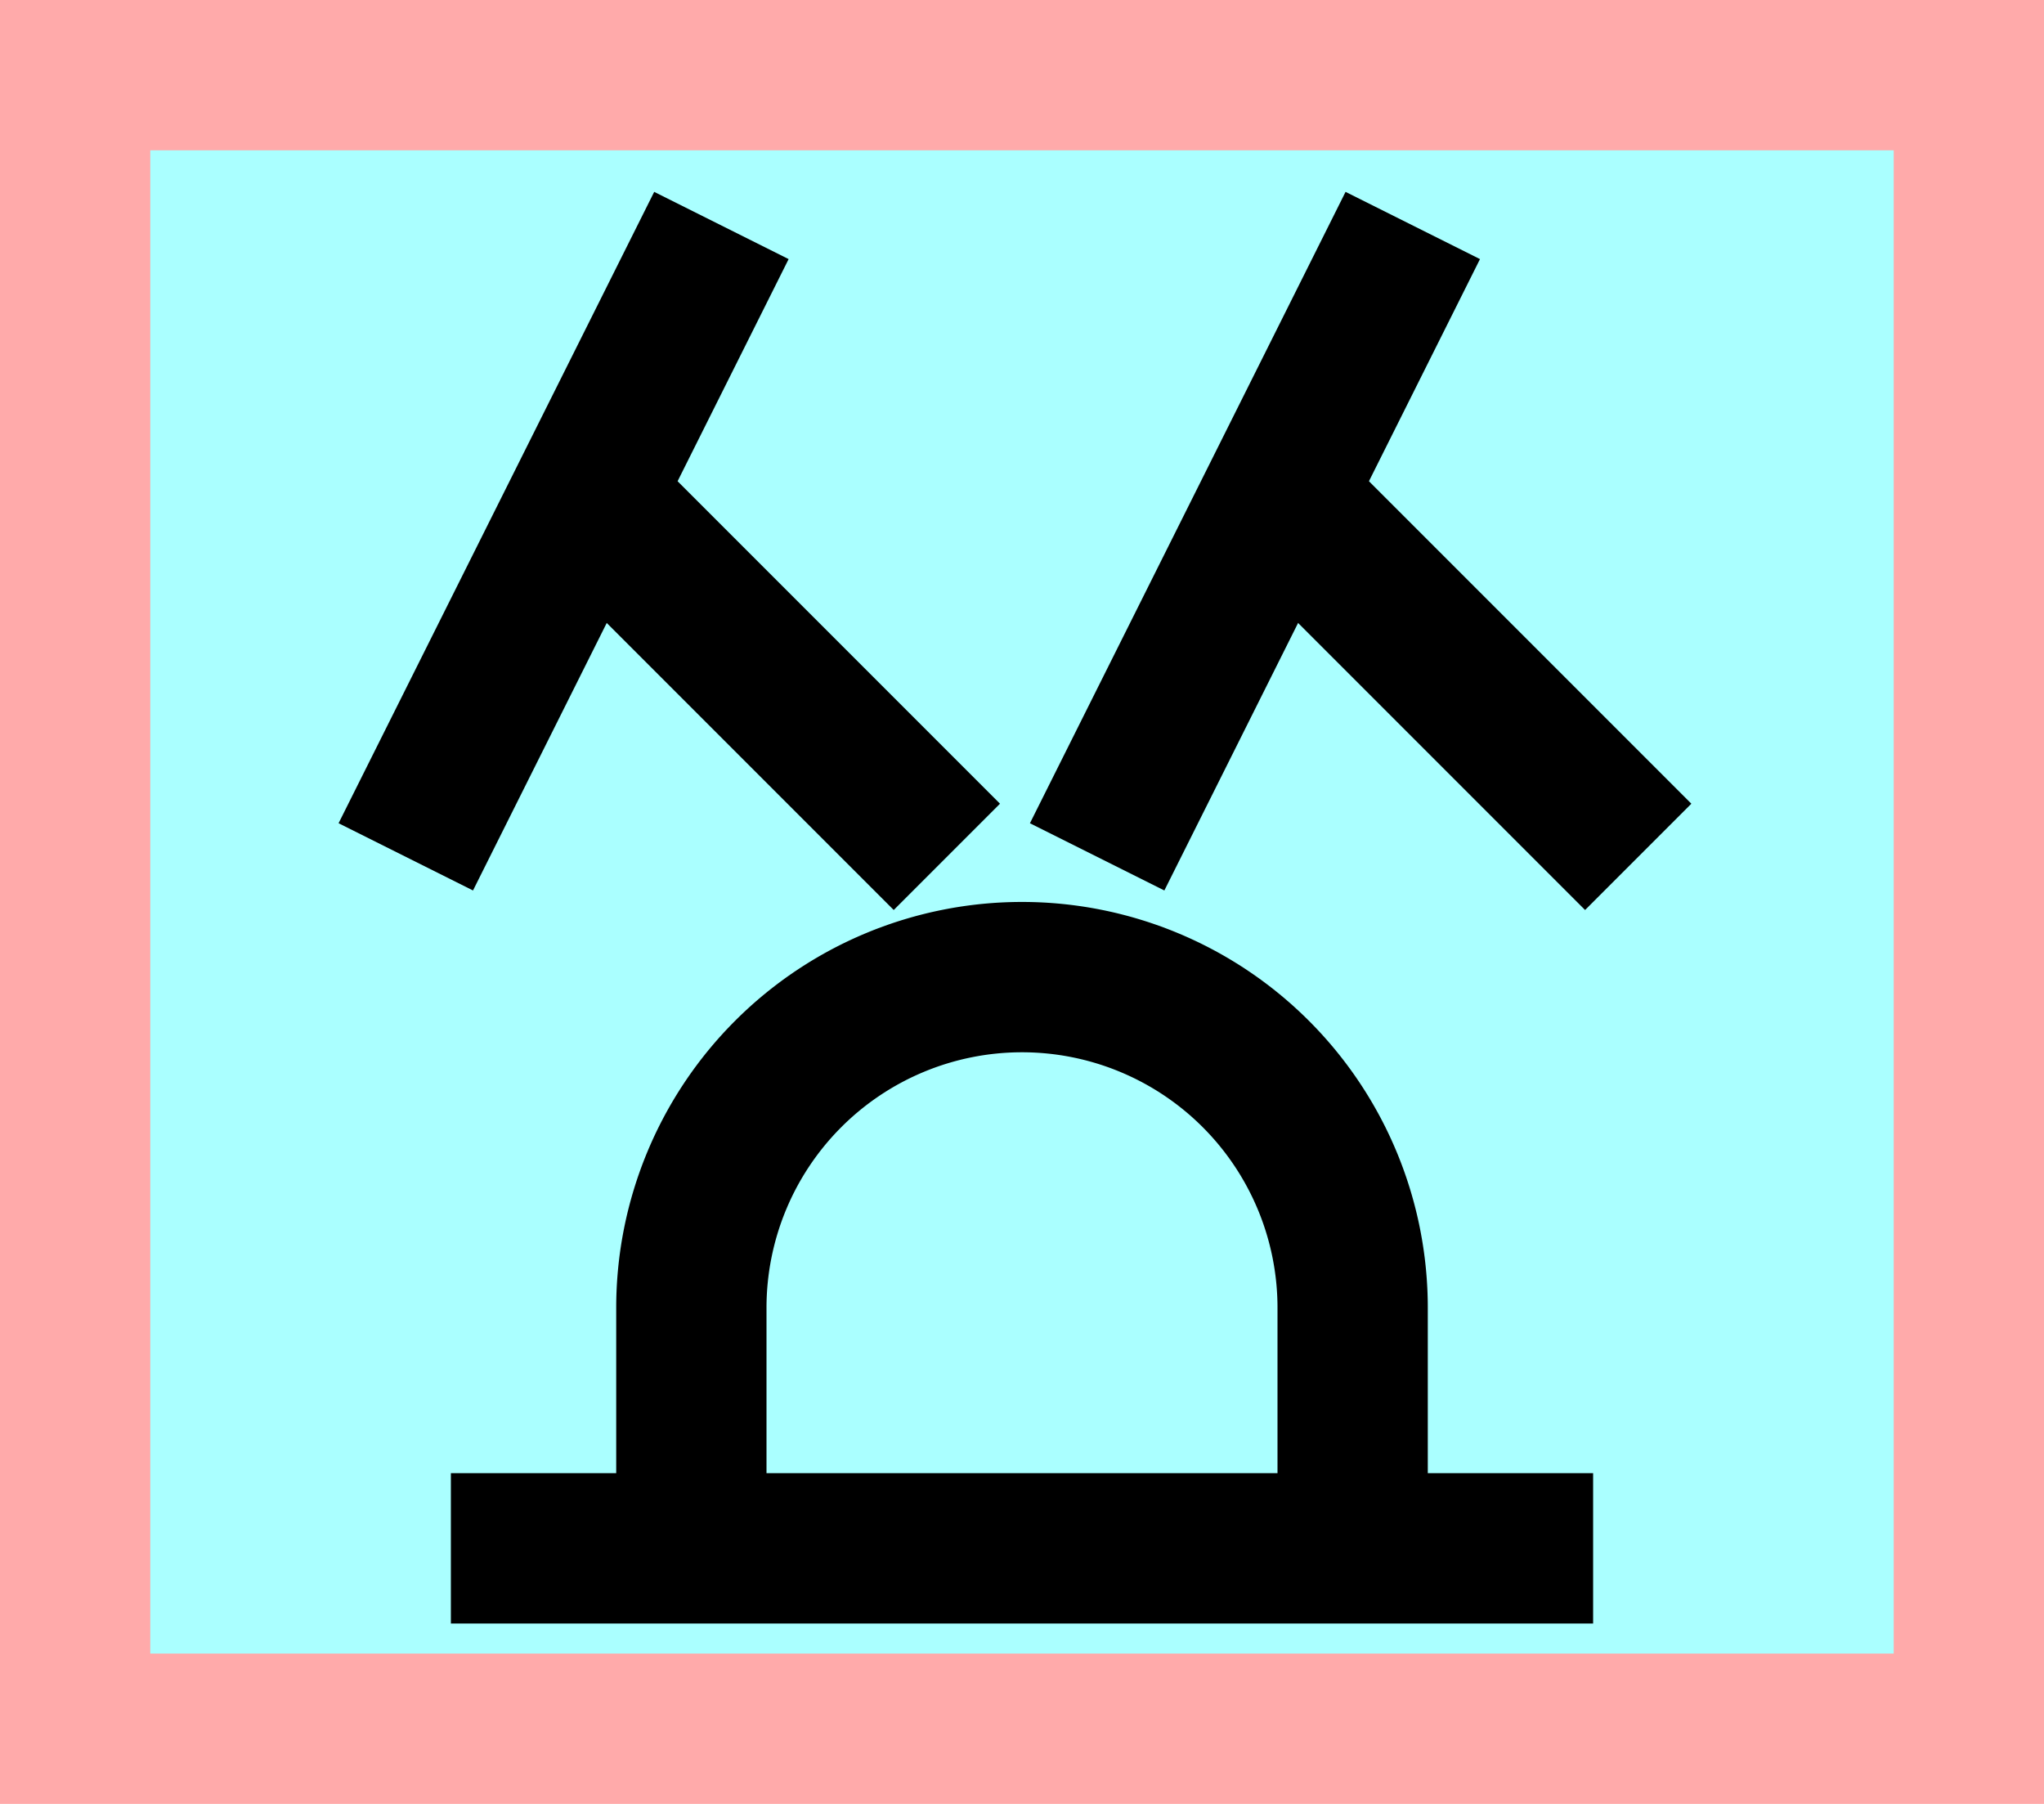 <?xml version="1.0" encoding="UTF-8"?>
<svg width="136mm" height="120mm" version="1.1" viewBox="0 0 136 120" xmlns="http://www.w3.org/2000/svg">
    <path fill="#faa" d="m0 0 h136v120h-136" />
    <path fill="#aff" d="m10 10 h116 v 100 h-116 z" />
    <g stroke="#000" stroke-width="10" fill="none">
        <g id="glyph">
            <path d="m27 57l21-42"></path>
            <path d="m63 57l-24-24"></path>
            <path d="m73 57l21-42"></path>
            <path d="m109 57l-24-24"></path>
            <path d="m46 103v-16a22 22 0 1 1 44 0v16"></path>
            <path d="m106 103h-76"></path>
        </g>
    </g>
</svg>